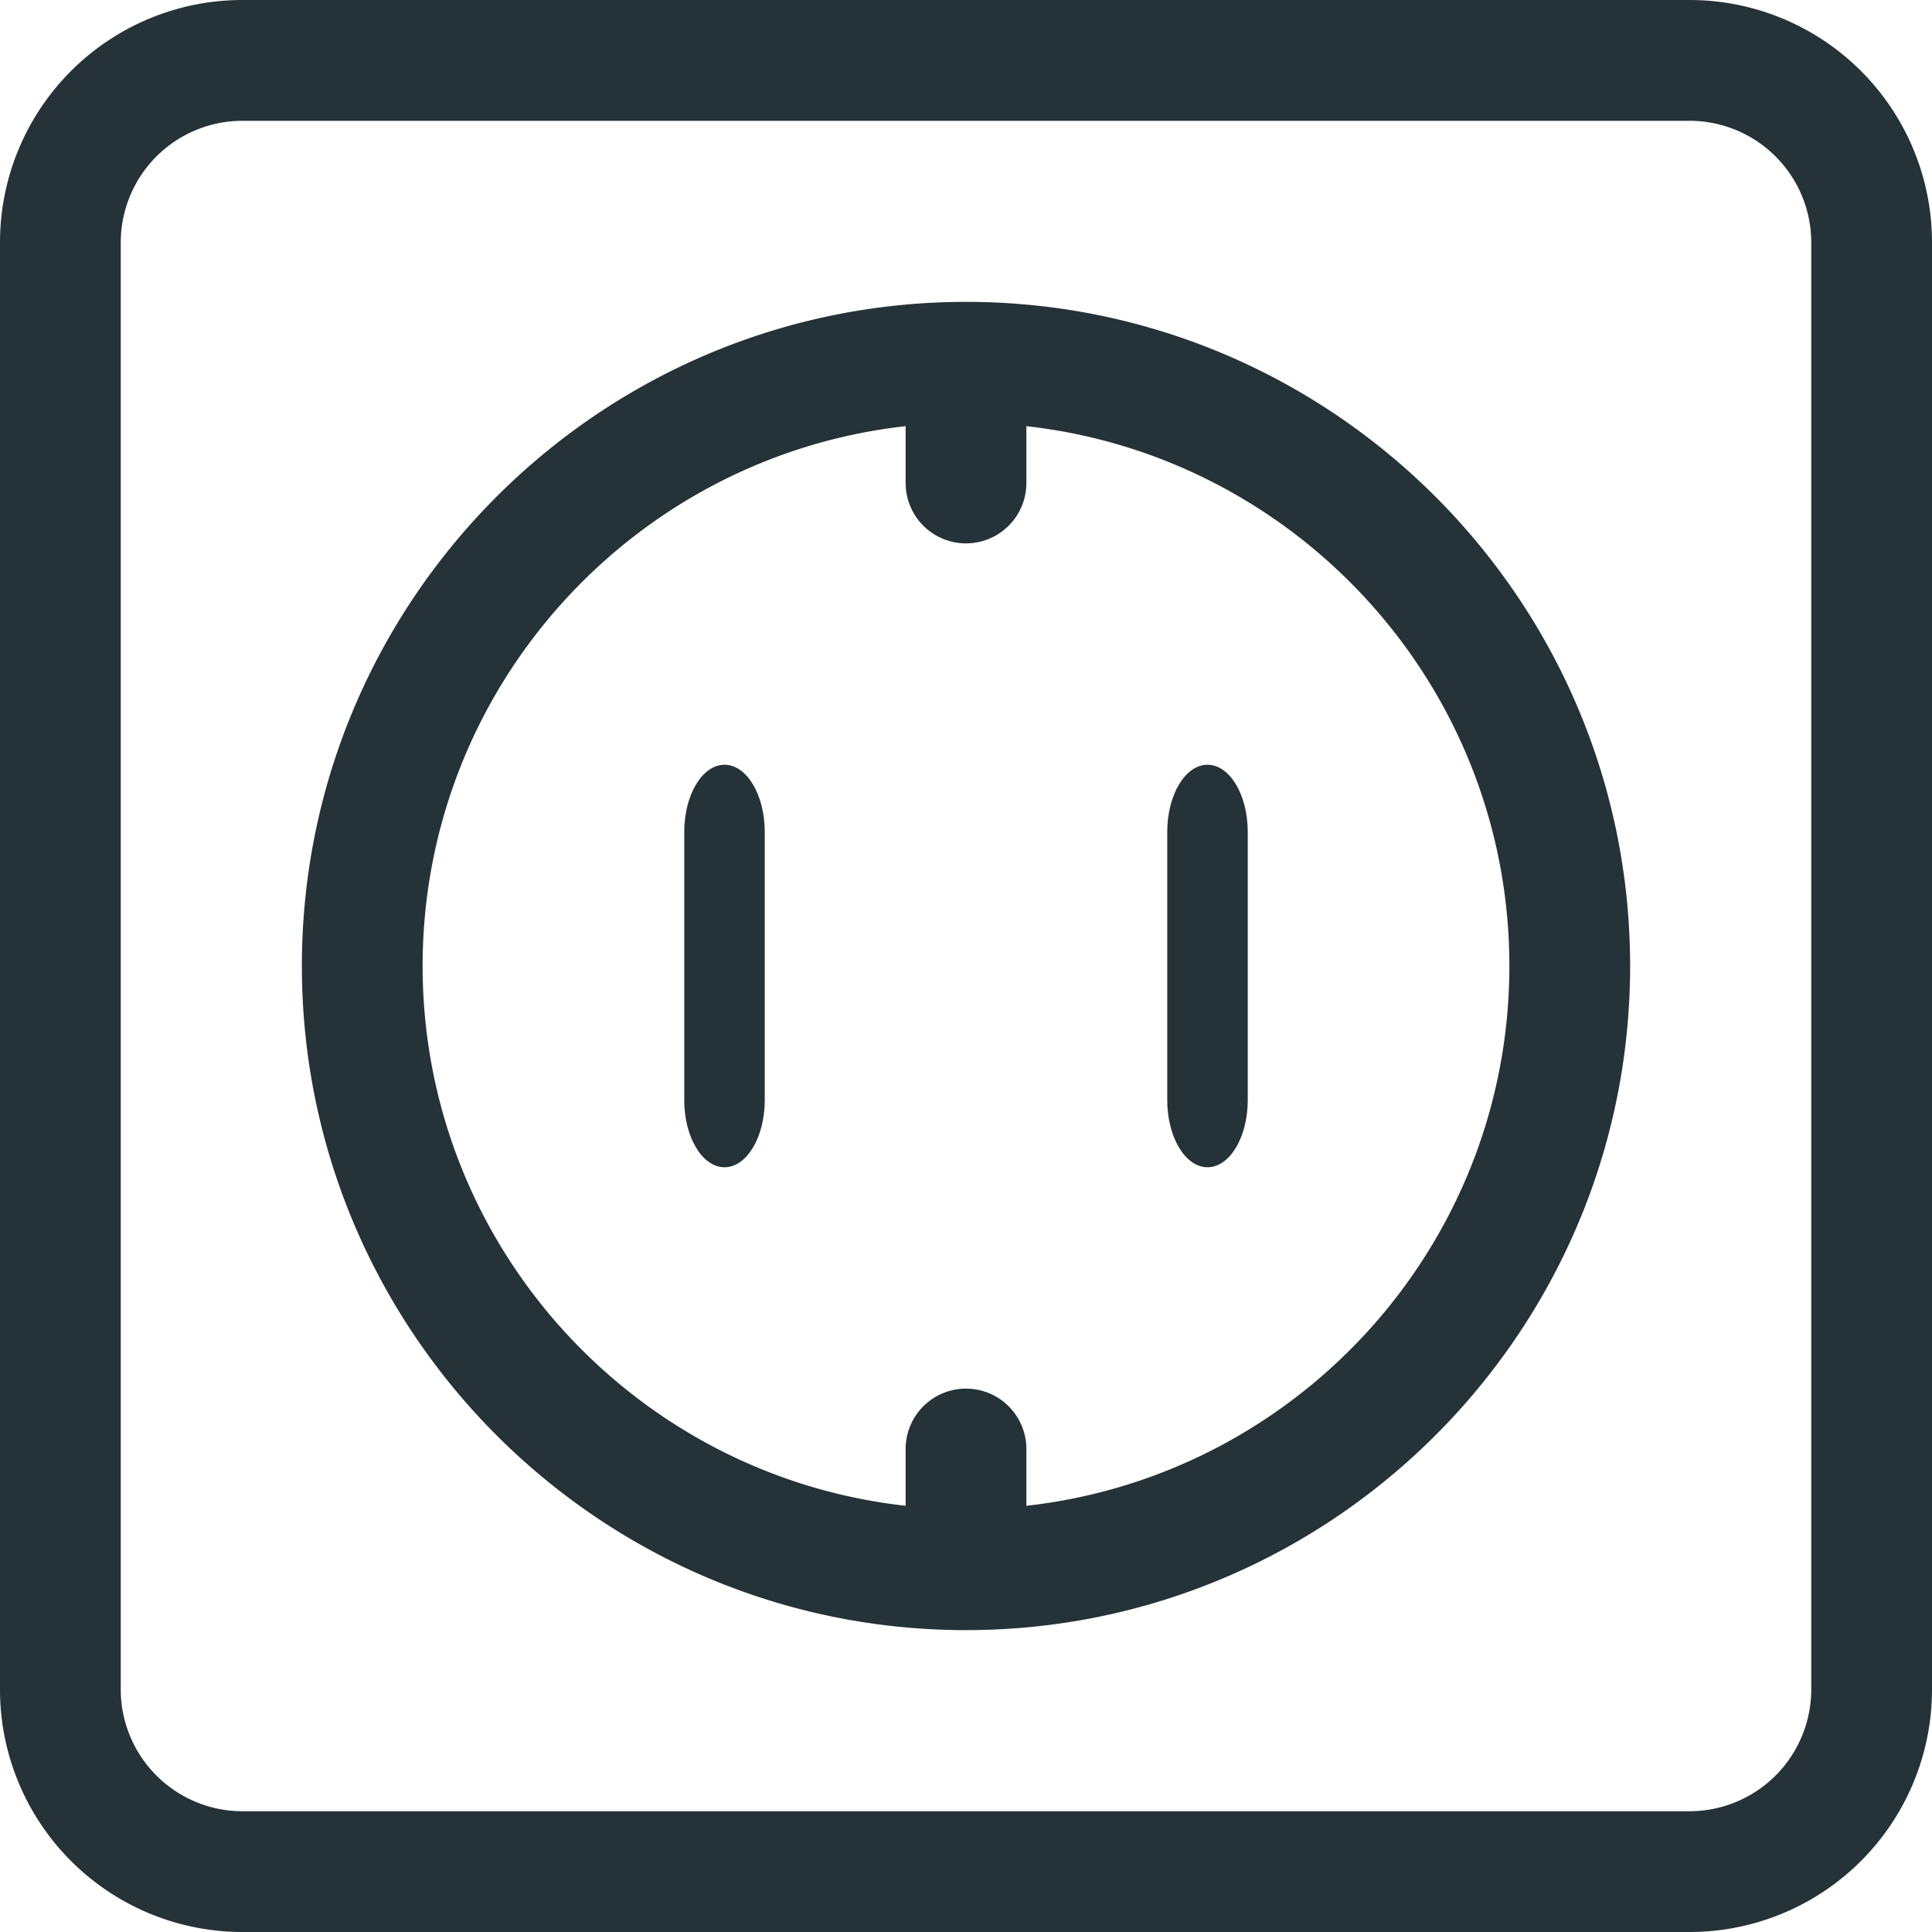 <svg width="48" height="48" fill="none" viewBox="0 0 48 48" xmlns="http://www.w3.org/2000/svg"><path fill-rule="evenodd" clip-rule="evenodd" d="M45 41.977A3.028 3.028 0 0141.976 45H6.024A3.028 3.028 0 013 41.977V6.023a3.026 3.026 0 013.024-3.022h35.952A3.026 3.026 0 0145 6.022v35.954zM41.976 0H6.024A6.023 6.023 0 000 6.023v35.953A6.024 6.024 0 006.024 48h35.952A6.024 6.024 0 0048 41.976V6.023A6.023 6.023 0 0041.976 0z" fill="#253238"/><path fill-rule="evenodd" clip-rule="evenodd" d="M25.5 37.411V36a1.5 1.5 0 00-3 0v1.411c-6.74-.75-12-6.475-12-13.411s5.26-12.662 12-13.412V12a1.5 1.5 0 003 0v-1.412c6.74.75 12 6.476 12 13.412 0 6.936-5.26 12.661-12 13.411zM24 7.5C14.903 7.5 7.5 14.902 7.5 24c0 9.097 7.403 16.5 16.5 16.5 9.098 0 16.5-7.403 16.5-16.5 0-9.098-7.402-16.5-16.5-16.5z" fill="#253238"/><path fill-rule="evenodd" clip-rule="evenodd" d="M18 19c-.552 0-1 .747-1 1.667v6.666c0 .92.448 1.667 1 1.667s1-.747 1-1.667v-6.666c0-.92-.448-1.667-1-1.667zM30 19c-.552 0-1 .747-1 1.667v6.666c0 .92.448 1.667 1 1.667s1-.747 1-1.667v-6.666c0-.92-.448-1.667-1-1.667z" fill="#253238"/></svg>